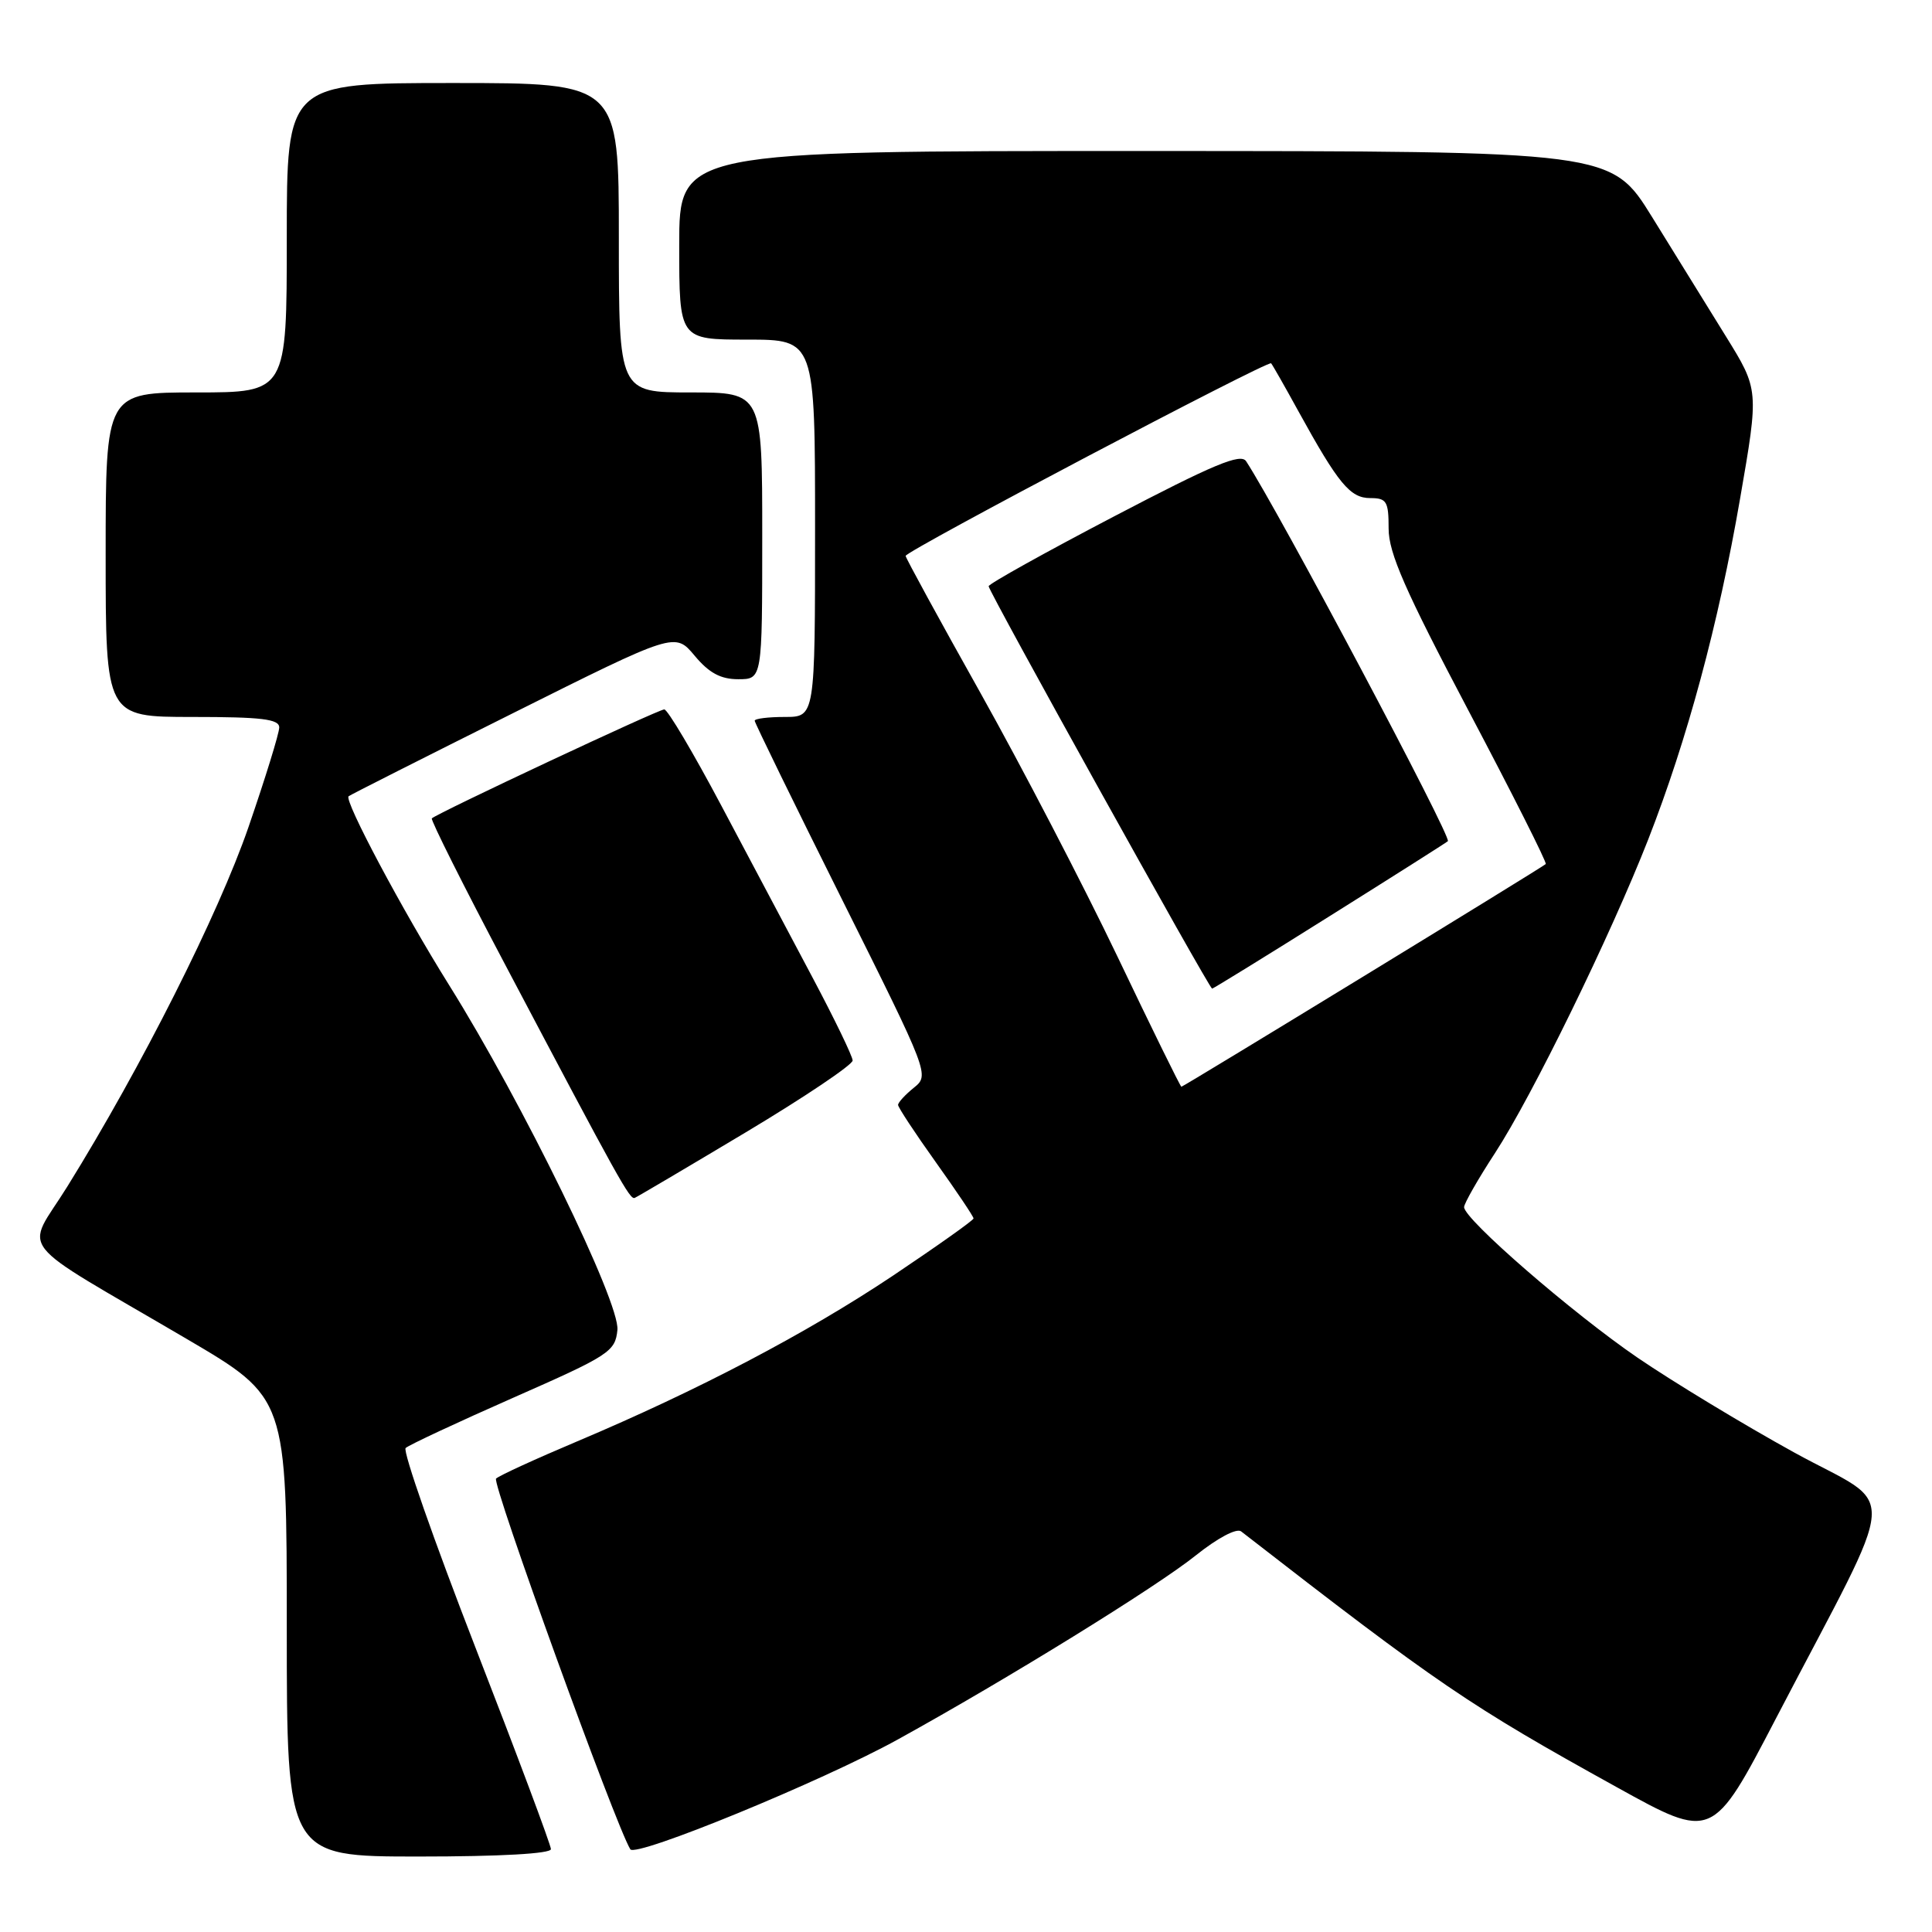 <?xml version="1.0" encoding="UTF-8" standalone="no"?>
<!DOCTYPE svg PUBLIC "-//W3C//DTD SVG 1.1//EN" "http://www.w3.org/Graphics/SVG/1.1/DTD/svg11.dtd" >
<svg xmlns="http://www.w3.org/2000/svg" xmlns:xlink="http://www.w3.org/1999/xlink" version="1.1" viewBox="0 0 256 256">
 <g >
 <path fill="currentColor"
d=" M 73.00 245.02 C 73.00 244.48 68.50 232.46 63.00 218.31 C 57.51 204.17 53.34 192.27 53.75 191.87 C 54.16 191.48 60.58 188.48 68.00 185.21 C 80.76 179.59 81.52 179.10 81.81 176.23 C 82.17 172.60 69.23 146.07 59.49 130.50 C 53.34 120.66 45.57 106.07 46.19 105.51 C 46.36 105.35 56.16 100.40 67.97 94.50 C 89.44 83.77 89.44 83.77 92.04 86.88 C 93.95 89.17 95.49 90.00 97.82 90.00 C 101.00 90.00 101.00 90.00 101.00 71.00 C 101.00 52.00 101.00 52.00 91.50 52.00 C 82.00 52.00 82.00 52.00 82.00 31.50 C 82.00 11.00 82.00 11.00 60.00 11.00 C 38.00 11.00 38.00 11.00 38.00 31.50 C 38.00 52.00 38.00 52.00 26.00 52.00 C 14.00 52.00 14.00 52.00 14.00 73.50 C 14.00 95.00 14.00 95.00 25.50 95.00 C 34.65 95.00 37.00 95.28 37.00 96.39 C 37.00 97.15 35.16 103.10 32.92 109.61 C 28.93 121.17 18.75 141.38 8.93 157.21 C 3.34 166.22 1.37 163.70 24.75 177.42 C 38.00 185.20 38.00 185.20 38.00 215.60 C 38.00 246.00 38.00 246.00 55.50 246.00 C 66.29 246.00 73.00 245.62 73.00 245.02 Z  M 119.00 230.47 C 133.55 222.44 153.28 210.25 158.46 206.09 C 161.34 203.79 163.86 202.45 164.46 202.92 C 190.63 223.24 194.67 225.99 214.21 236.80 C 226.92 243.84 226.92 243.84 235.34 227.67 C 251.98 195.74 251.68 200.14 237.72 192.45 C 231.00 188.75 221.68 183.10 217.00 179.91 C 208.33 173.98 194.00 161.55 194.00 159.95 C 194.00 159.47 195.84 156.24 198.10 152.78 C 203.03 145.21 213.40 123.99 218.39 111.25 C 223.56 98.03 227.70 82.70 230.57 66.07 C 233.07 51.65 233.07 51.65 228.69 44.57 C 226.28 40.68 221.88 33.57 218.91 28.76 C 213.50 20.02 213.50 20.02 151.75 20.01 C 90.00 20.00 90.00 20.00 90.00 32.50 C 90.00 45.00 90.00 45.00 99.00 45.00 C 108.00 45.00 108.00 45.00 108.00 70.00 C 108.00 95.00 108.00 95.00 104.00 95.00 C 101.80 95.00 100.00 95.22 100.00 95.50 C 100.00 95.77 105.21 106.44 111.59 119.22 C 123.13 142.35 123.17 142.45 121.09 144.13 C 119.94 145.06 119.00 146.08 119.00 146.41 C 119.00 146.73 121.25 150.15 124.00 154.00 C 126.75 157.85 129.00 161.20 129.00 161.45 C 129.00 161.69 124.20 165.09 118.34 169.02 C 106.89 176.67 92.53 184.21 76.50 190.98 C 71.00 193.30 66.15 195.52 65.73 195.92 C 65.13 196.48 81.56 241.87 83.52 245.04 C 84.22 246.17 108.98 236.01 119.00 230.47 Z  M 98.85 150.02 C 106.63 145.36 112.99 141.08 112.98 140.52 C 112.97 139.96 110.57 135.00 107.65 129.50 C 104.73 124.00 99.30 113.76 95.58 106.75 C 91.86 99.74 88.46 94.00 88.02 94.00 C 87.24 94.00 57.91 107.76 57.22 108.44 C 57.04 108.63 61.43 117.41 67.00 127.94 C 82.11 156.57 83.45 158.98 84.10 158.73 C 84.42 158.60 91.06 154.68 98.85 150.02 Z  M 148.07 126.75 C 143.53 117.26 135.36 101.54 129.91 91.81 C 124.46 82.09 120.00 73.92 120.00 73.66 C 120.00 73.01 168.04 47.70 168.43 48.14 C 168.61 48.34 170.24 51.20 172.05 54.50 C 177.34 64.11 178.90 66.00 181.57 66.00 C 183.74 66.00 184.00 66.43 184.00 70.05 C 184.00 73.26 186.18 78.24 194.57 94.14 C 200.39 105.16 205.00 114.32 204.82 114.49 C 204.33 114.96 156.81 144.00 156.54 144.00 C 156.41 144.00 152.60 136.24 148.07 126.75 Z  M 176.19 121.39 C 184.61 116.11 191.66 111.64 191.85 111.46 C 192.39 110.96 169.48 67.81 165.12 61.12 C 164.41 60.02 160.82 61.52 147.61 68.43 C 138.47 73.21 131.00 77.37 131.00 77.68 C 131.00 78.37 160.23 131.00 160.61 131.00 C 160.76 131.00 167.77 126.68 176.19 121.39 Z "/>
</g>
</svg>